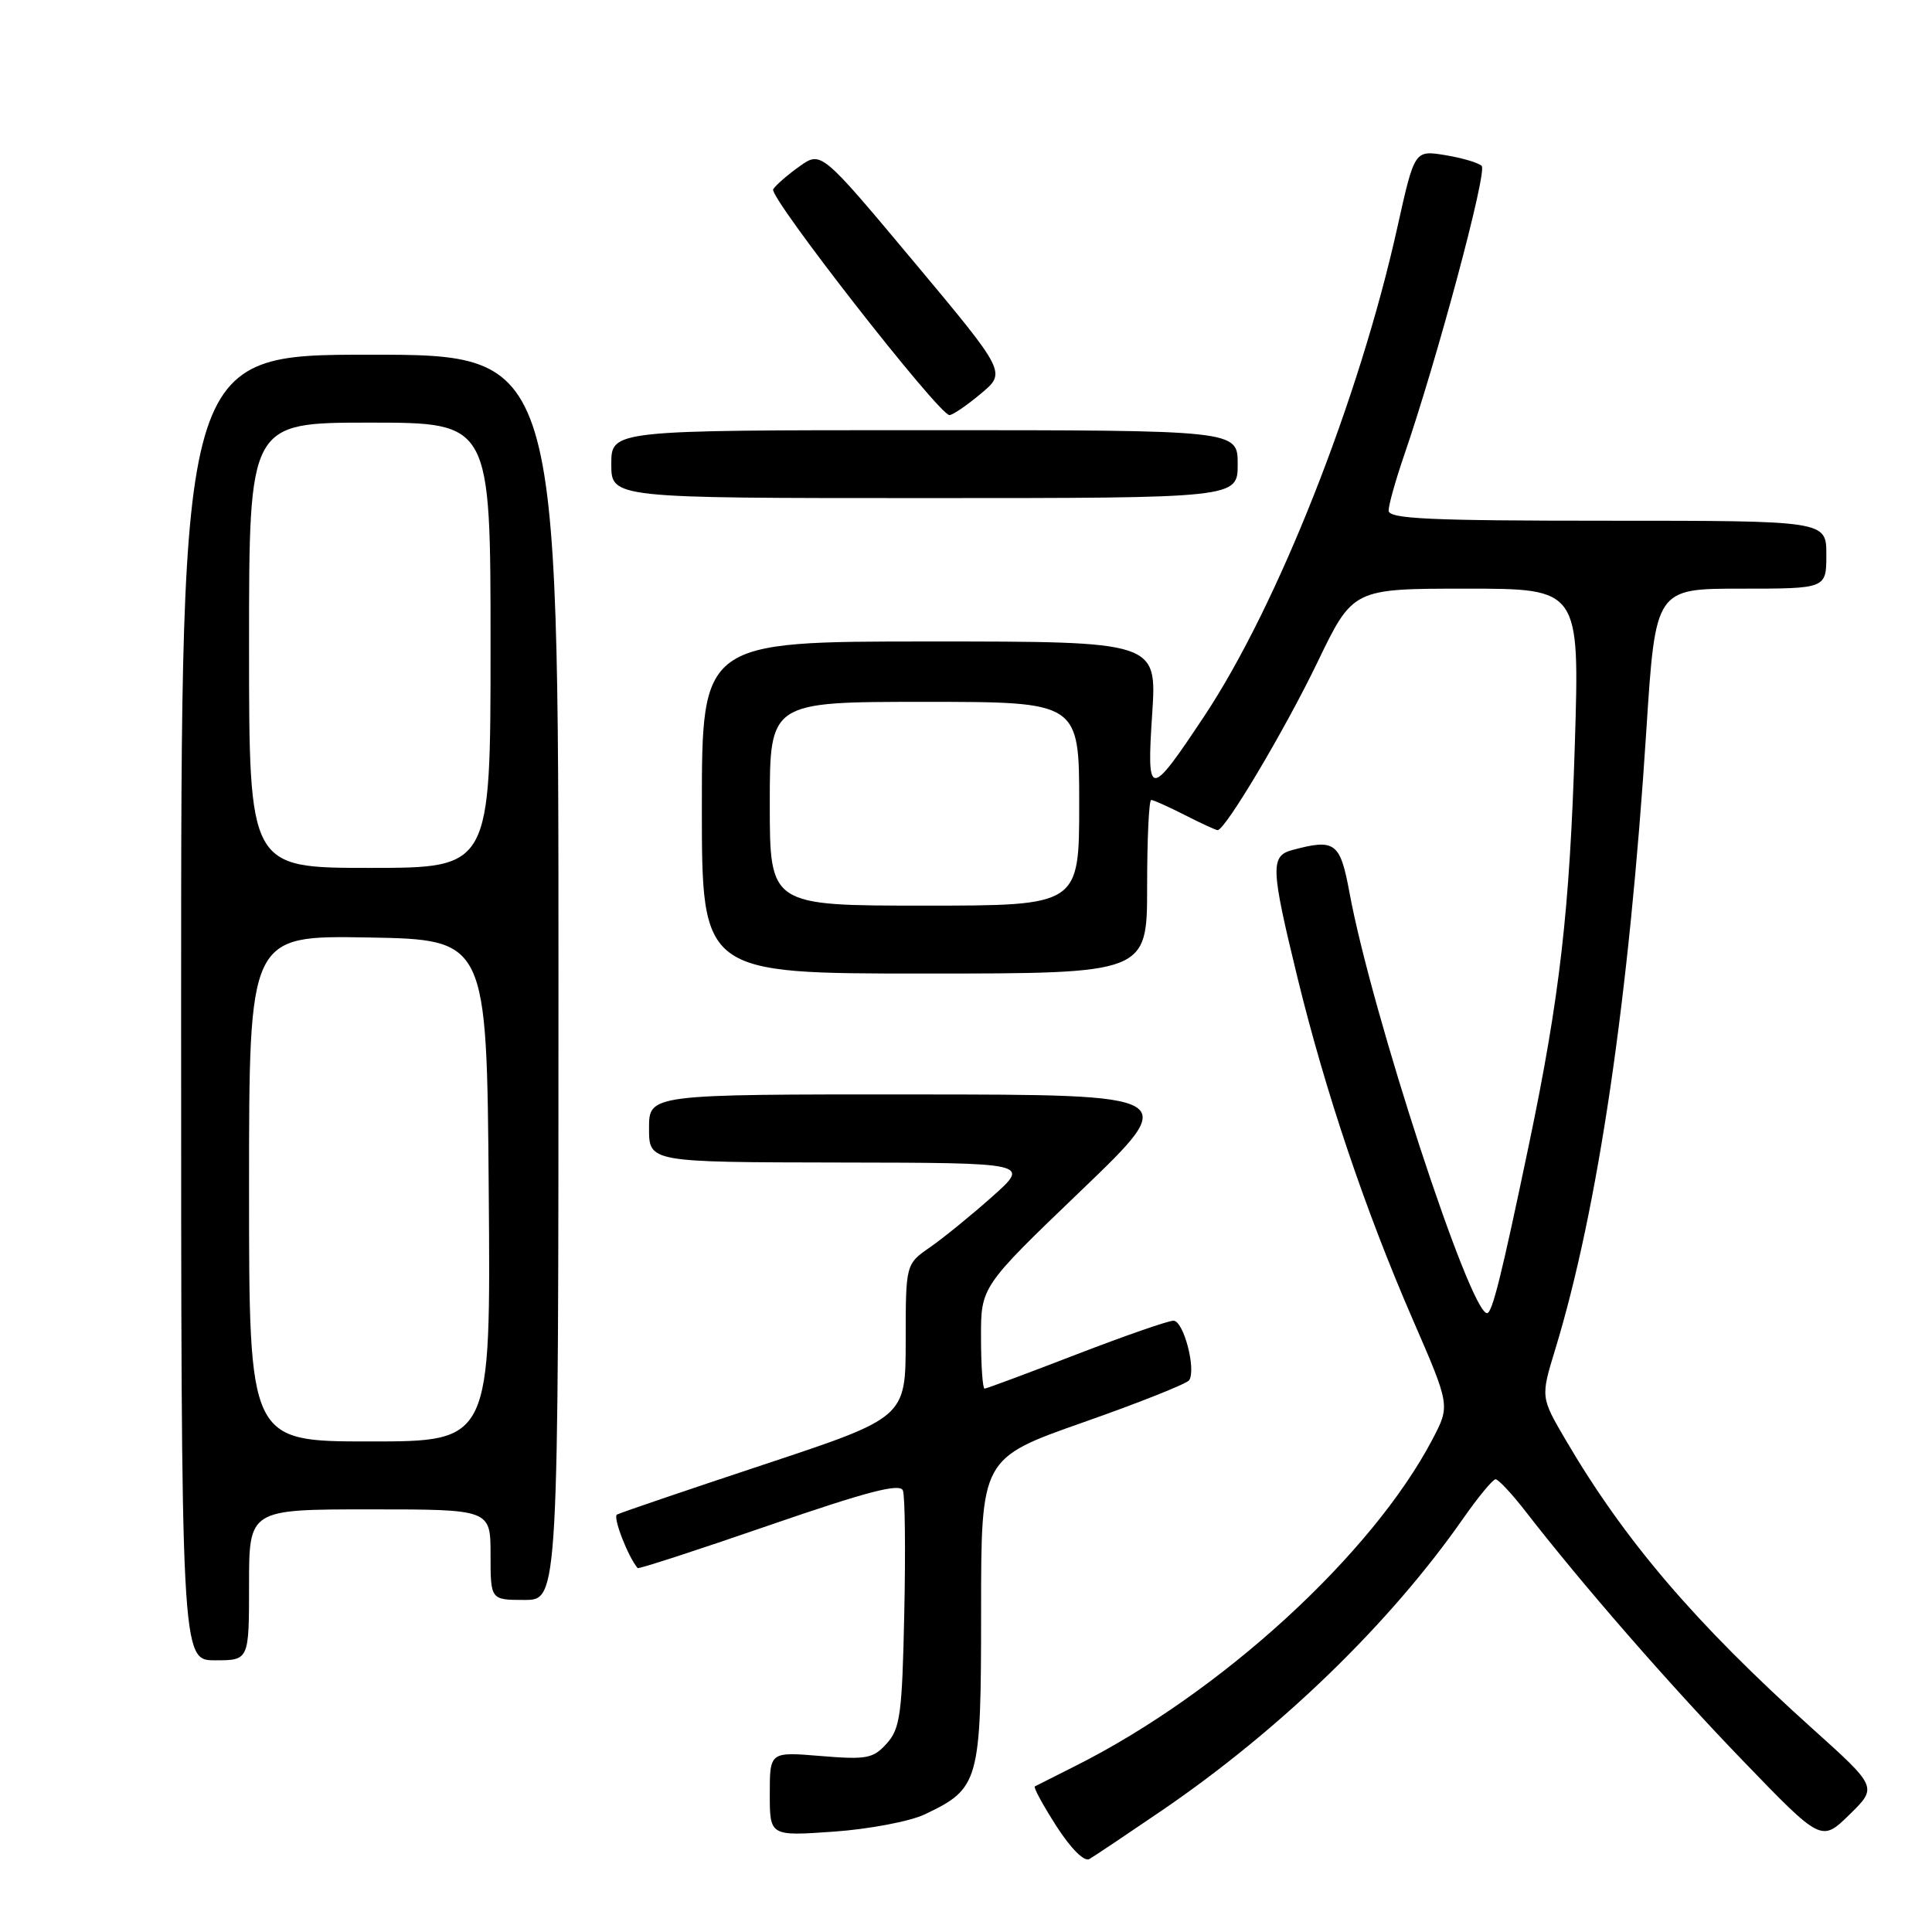 <?xml version="1.0" encoding="UTF-8" standalone="no"?>
<!DOCTYPE svg PUBLIC "-//W3C//DTD SVG 1.1//EN" "http://www.w3.org/Graphics/SVG/1.1/DTD/svg11.dtd" >
<svg xmlns="http://www.w3.org/2000/svg" xmlns:xlink="http://www.w3.org/1999/xlink" version="1.1" viewBox="0 0 256 256">
 <g >
 <path fill="currentColor"
d=" M 154.00 239.87 C 169.66 229.17 184.14 215.15 193.84 201.26 C 195.85 198.38 197.80 196.02 198.17 196.01 C 198.53 196.01 200.32 197.91 202.13 200.25 C 209.76 210.08 221.17 223.17 230.92 233.28 C 241.34 244.08 241.34 244.08 245.06 240.45 C 248.78 236.81 248.78 236.81 240.14 229.04 C 224.65 215.10 215.29 204.16 207.49 190.85 C 204.14 185.14 204.14 185.14 206.07 178.82 C 211.74 160.25 215.87 132.20 218.15 96.75 C 219.36 78.00 219.36 78.00 230.68 78.00 C 242.00 78.00 242.00 78.00 242.00 73.50 C 242.00 69.00 242.00 69.00 213.00 69.00 C 189.39 69.00 184.00 68.75 184.00 67.66 C 184.00 66.92 184.91 63.67 186.02 60.43 C 190.43 47.62 197.11 22.71 196.33 21.98 C 195.87 21.55 193.68 20.91 191.46 20.55 C 187.43 19.90 187.43 19.90 185.14 30.20 C 180.11 52.87 169.26 80.32 159.56 94.91 C 152.27 105.88 151.93 105.86 152.67 94.61 C 153.30 85.00 153.30 85.00 123.15 85.00 C 93.00 85.00 93.00 85.00 93.00 107.00 C 93.00 129.00 93.00 129.00 122.50 129.00 C 152.00 129.00 152.00 129.00 152.00 117.50 C 152.00 111.17 152.24 106.00 152.54 106.00 C 152.84 106.00 154.84 106.90 157.00 108.00 C 159.16 109.10 161.11 110.00 161.34 110.00 C 162.35 110.00 170.26 96.70 174.57 87.75 C 179.27 78.00 179.27 78.00 194.29 78.00 C 209.31 78.00 209.31 78.00 208.67 98.75 C 207.99 120.65 206.68 132.10 202.61 151.58 C 198.96 169.03 197.73 174.00 197.04 174.00 C 194.77 174.00 181.73 134.13 178.81 118.26 C 177.58 111.61 176.91 111.11 171.25 112.63 C 168.31 113.42 168.37 114.96 171.92 129.53 C 175.63 144.72 180.91 160.38 187.21 174.87 C 192.15 186.24 192.15 186.24 189.83 190.68 C 181.81 205.99 161.76 224.33 142.49 234.00 C 139.74 235.38 137.33 236.60 137.12 236.71 C 136.91 236.83 138.20 239.19 139.97 241.96 C 141.90 244.96 143.67 246.73 144.35 246.33 C 144.98 245.97 149.32 243.06 154.00 239.87 Z  M 122.52 240.42 C 129.77 236.98 130.00 236.16 130.00 213.48 C 130.00 193.23 130.00 193.23 143.53 188.47 C 150.97 185.86 157.29 183.34 157.58 182.88 C 158.51 181.37 156.82 175.00 155.49 175.00 C 154.78 175.00 148.96 177.03 142.55 179.50 C 136.15 181.97 130.71 184.00 130.46 184.00 C 130.21 184.00 129.99 180.96 129.99 177.25 C 129.97 170.50 129.97 170.50 143.24 157.77 C 156.50 145.04 156.50 145.04 121.25 145.02 C 86.00 145.00 86.00 145.00 86.00 149.50 C 86.00 154.00 86.00 154.00 111.25 154.04 C 136.50 154.08 136.50 154.08 131.50 158.54 C 128.75 160.99 125.04 164.01 123.26 165.25 C 120.01 167.50 120.01 167.50 120.01 177.67 C 120.00 187.83 120.00 187.83 101.25 194.05 C 90.94 197.47 82.16 200.46 81.75 200.69 C 81.18 201.02 83.19 206.23 84.49 207.78 C 84.61 207.93 92.46 205.38 101.92 202.11 C 114.95 197.62 119.25 196.50 119.64 197.50 C 119.92 198.23 120.00 205.57 119.82 213.81 C 119.54 227.12 119.28 229.04 117.50 231.02 C 115.70 233.02 114.84 233.18 108.75 232.68 C 102.00 232.12 102.00 232.12 102.00 237.71 C 102.00 243.30 102.00 243.30 110.50 242.70 C 115.17 242.37 120.58 241.34 122.52 240.42 Z  M 33.00 210.00 C 33.00 200.00 33.00 200.00 49.00 200.00 C 65.00 200.00 65.00 200.00 65.00 206.00 C 65.00 212.00 65.00 212.00 69.50 212.00 C 74.00 212.00 74.00 212.00 74.00 129.50 C 74.00 47.00 74.00 47.00 49.00 47.00 C 24.00 47.00 24.00 47.00 24.00 133.50 C 24.00 220.00 24.00 220.00 28.50 220.00 C 33.00 220.00 33.00 220.00 33.00 210.00 Z  M 164.00 61.50 C 164.00 57.00 164.00 57.00 122.50 57.00 C 81.00 57.00 81.00 57.00 81.00 61.50 C 81.00 66.00 81.00 66.00 122.50 66.00 C 164.00 66.00 164.00 66.00 164.00 61.50 Z  M 129.96 52.17 C 133.35 49.35 133.35 49.35 121.08 34.67 C 108.81 20.00 108.81 20.00 105.93 22.05 C 104.35 23.17 102.79 24.54 102.45 25.08 C 101.83 26.08 124.41 55.00 125.81 55.00 C 126.23 55.00 128.10 53.73 129.96 52.17 Z  M 102.00 106.50 C 102.00 93.00 102.00 93.00 122.50 93.00 C 143.00 93.00 143.00 93.00 143.00 106.50 C 143.00 120.00 143.00 120.00 122.50 120.00 C 102.00 120.00 102.00 120.00 102.00 106.50 Z  M 33.00 157.47 C 33.00 123.95 33.00 123.95 48.75 124.22 C 64.50 124.50 64.50 124.50 64.76 157.75 C 65.03 191.00 65.03 191.00 49.01 191.00 C 33.00 191.00 33.00 191.00 33.00 157.47 Z  M 33.00 85.50 C 33.00 56.00 33.00 56.00 49.00 56.00 C 65.00 56.00 65.00 56.00 65.00 85.50 C 65.00 115.00 65.00 115.00 49.00 115.00 C 33.00 115.00 33.00 115.00 33.00 85.50 Z "/>
</g>
</svg>